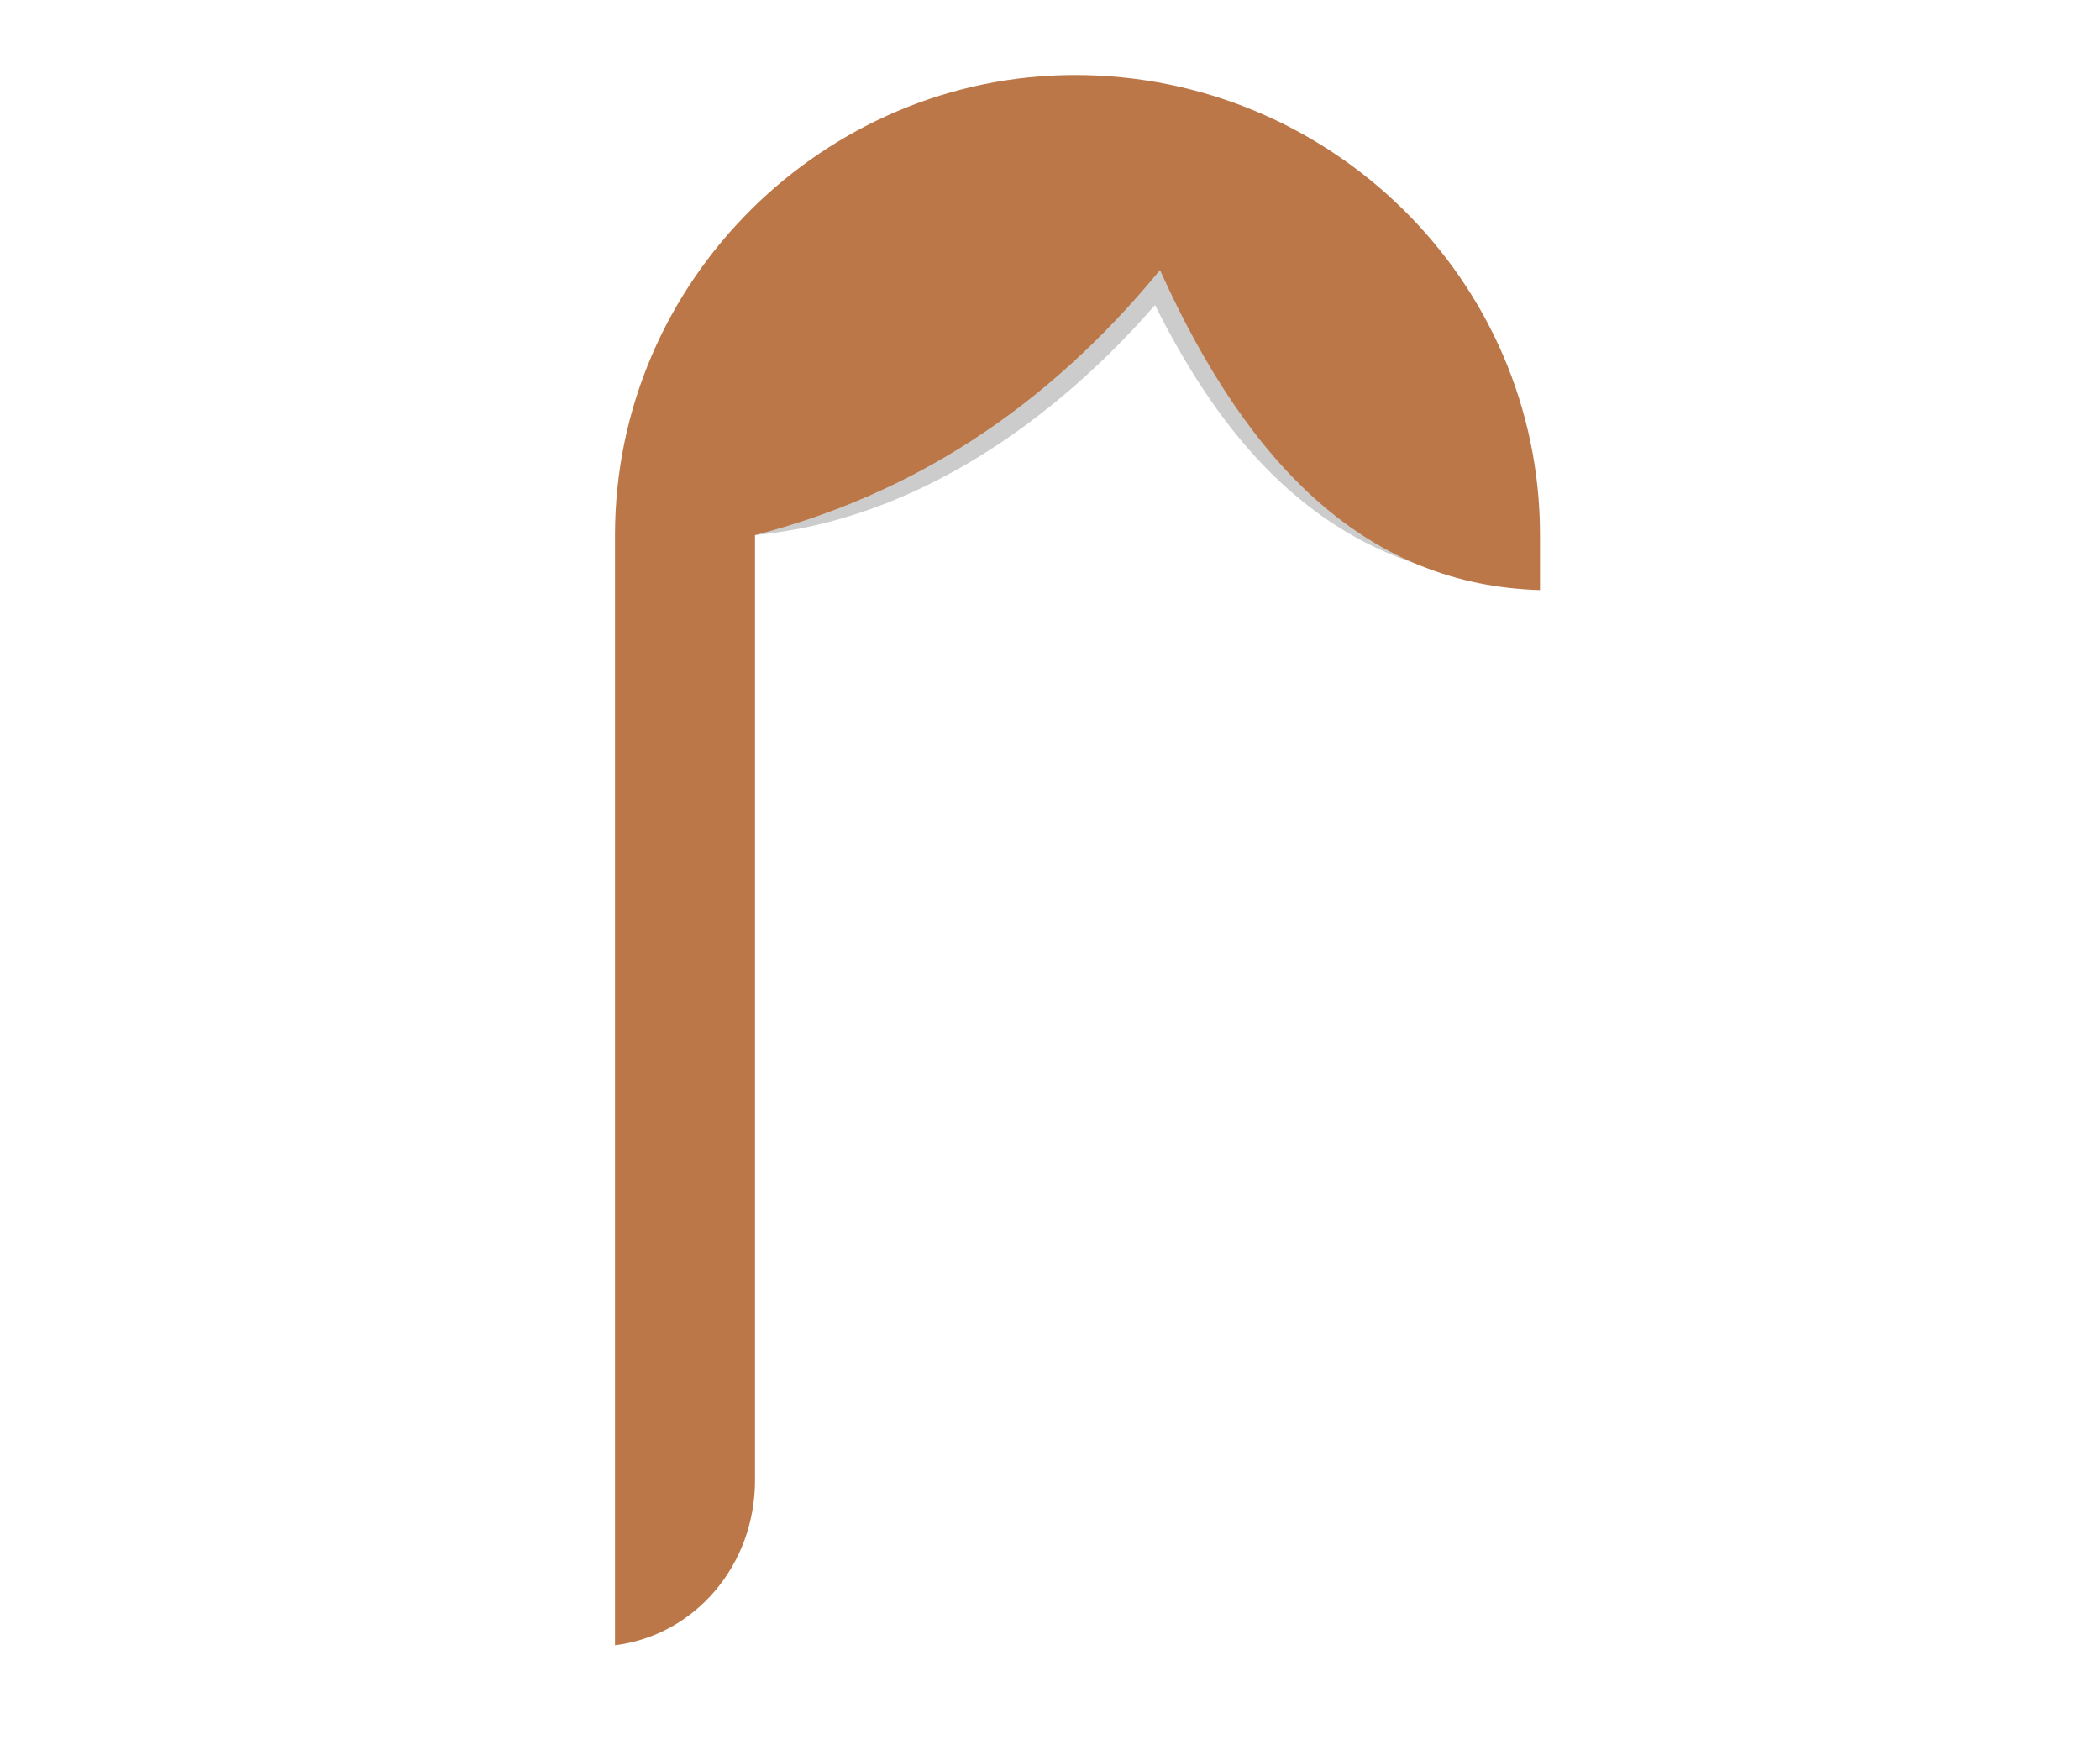 <svg
  width="240"
  height="200"
  viewBox="0 0 350 350"
  fill="none"
  preserveAspectRatio="xMidYMid meet"
  xmlns="http://www.w3.org/2000/svg"
>
  <g transform="translate(0, -2)">
   <path fill="#000000" fill-opacity="0.2" d="M249 115l0 -7c0,-38 -31,-69 -69,-69l0 0c-38,0 -69,31 -69,69l0 7 5 -6c32,-3 60,-23 80,-46 12,24 28,44 53,52z"/>
   <path class="tinted" fill="#bb7748" d="M273 120l0 -11c0,-51 -42,-92 -93,-92l0 0c-50,0 -92,41 -92,92 0,74 0,148 0,222 16,-2 28,-16 28,-33 0,-59 0,-129 0,-189 31,-8 58,-25 81,-53 18,40 42,63 76,64z"/>
  </g>
</svg>